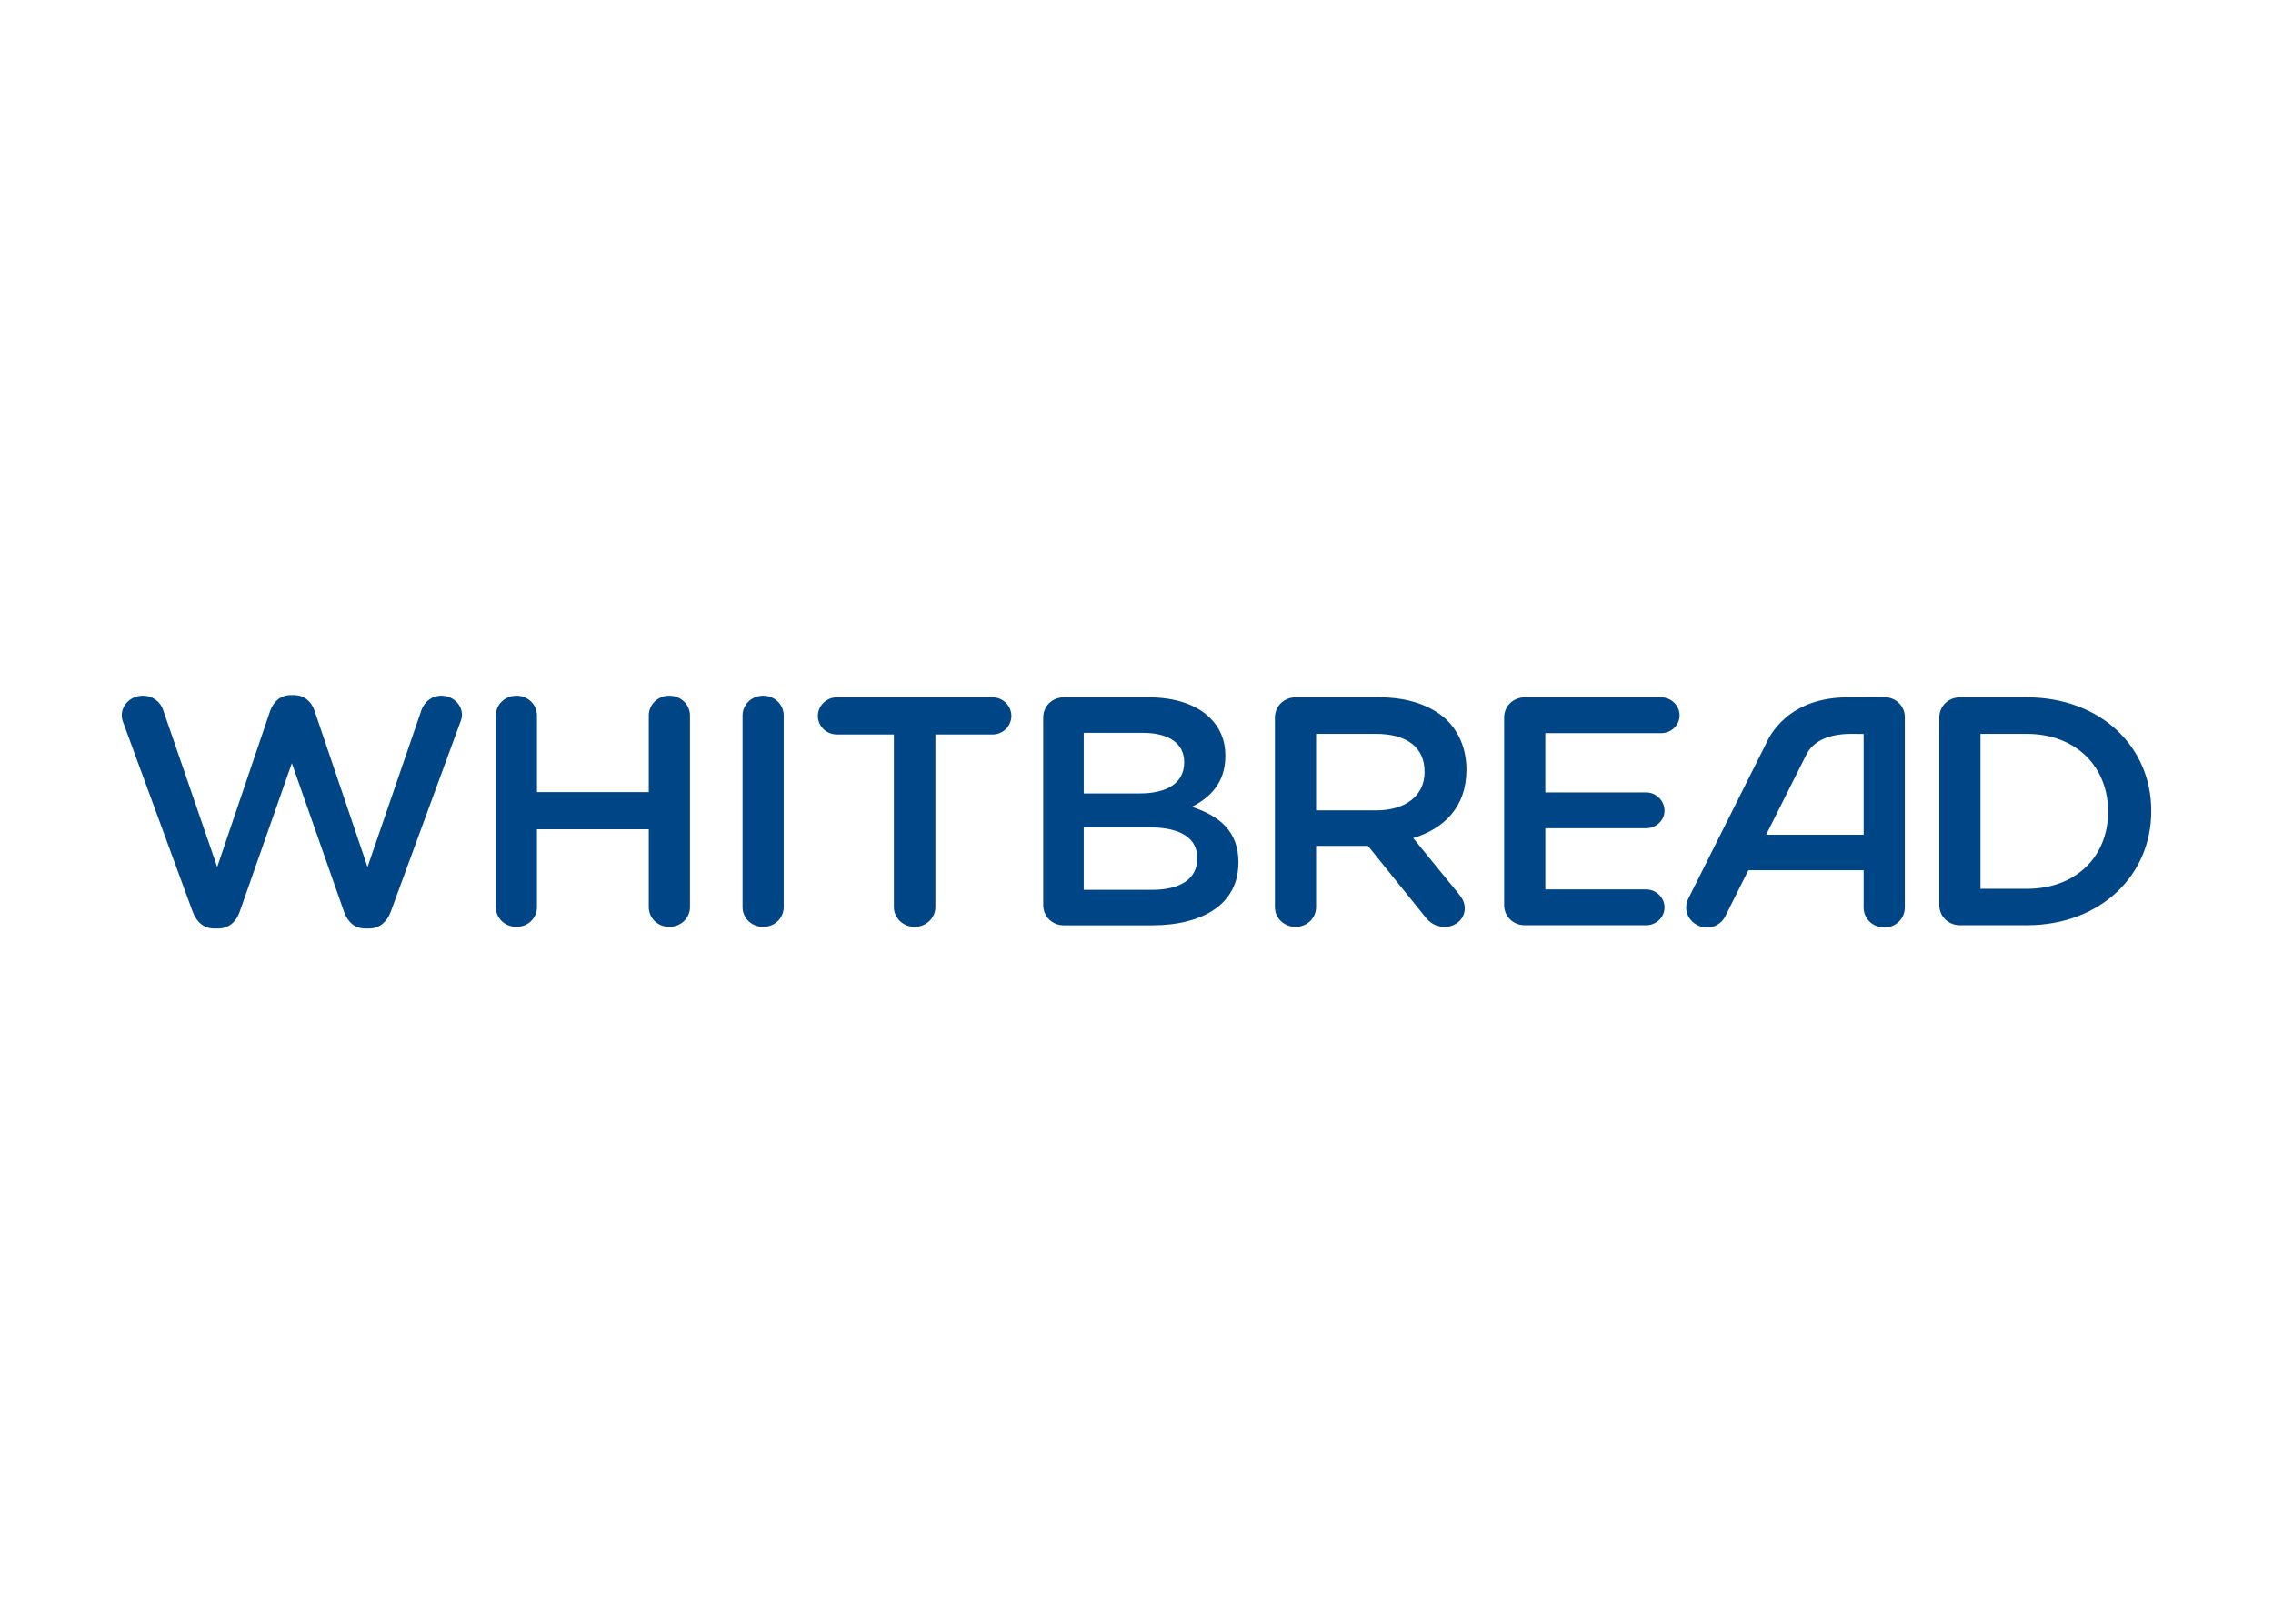 <svg clip-rule="evenodd" fill-rule="evenodd" stroke-linejoin="round" stroke-miterlimit="1.414" viewBox="0 0 560 400" xmlns="http://www.w3.org/2000/svg"><path d="m-378.218 1029.03-6.83-18.61c-.105-.24-.161-.5-.166-.77 0-1.09.956-1.93 2.078-1.93.99 0 1.75.61 2.013 1.45l5.313 15.43 5.213-15.37c.33-.93 1.023-1.57 2.046-1.57h.298c1.02 0 1.747.64 2.046 1.57l5.211 15.37 5.314-15.47c.296-.8.99-1.41 1.977-1.41 1.092 0 2.015.84 2.015 1.9 0 .25-.1.57-.198.8l-6.829 18.61c-.365.99-1.124 1.63-2.113 1.63h-.395c-.991 0-1.718-.61-2.08-1.63l-5.149-14.66-5.146 14.66c-.363 1.03-1.122 1.63-2.112 1.63h-.397c-.989 0-1.714-.6-2.11-1.63zm29.86-.48v-18.87c0-1.09.892-1.96 2.045-1.96 1.122 0 2.014.87 2.014 1.96v7.54h11.02v-7.54c0-1.09.893-1.96 2.013-1.96 1.155 0 2.046.87 2.046 1.96v18.87c0 1.09-.891 1.95-2.046 1.95-1.12 0-2.014-.86-2.014-1.95v-7.67h-11.02v7.67c0 1.09-.89 1.95-2.013 1.95-1.153 0-2.044-.86-2.044-1.95zm24.319 0v-18.87c0-1.09.89-1.96 2.046-1.96 1.12 0 2.01.87 2.01 1.96v18.87c0 1.09-.89 1.95-2.01 1.95-1.156 0-2.046-.86-2.046-1.95zm14.913 0v-17.01h-5.61c-1.056 0-1.88-.83-1.88-1.83 0-.99.824-1.83 1.88-1.83h15.344c1.024 0 1.846.84 1.846 1.83 0 1-.822 1.83-1.846 1.83h-5.643v17.01c0 1.09-.923 1.95-2.045 1.95-1.121 0-2.046-.86-2.046-1.95zm14.716-.2v-18.48c0-1.12.892-1.99 2.047-1.99h8.314c2.639 0 4.72.71 6.038 1.99 1.024 1 1.55 2.22 1.55 3.72v.07c0 2.7-1.582 4.14-3.299 5.01 2.706.89 4.587 2.4 4.587 5.45v.06c0 4.01-3.398 6.17-8.547 6.17h-8.643c-1.155 0-2.047-.87-2.047-1.99zm3.992-11h5.544c2.607 0 4.355-.99 4.355-3.05v-.06c0-1.77-1.45-2.86-4.058-2.86h-5.84v5.97zm0 9.5h6.732c2.772 0 4.454-1.06 4.454-3.08v-.07c0-1.89-1.549-3.01-4.75-3.01h-6.436zm18.84 1.7v-18.68c0-1.12.893-1.99 2.047-1.99h8.25c2.901 0 5.18.84 6.664 2.25 1.221 1.22 1.914 2.89 1.914 4.85v.06c0 3.59-2.145 5.77-5.246 6.71l4.42 5.42c.397.48.66.9.66 1.51 0 1.09-.956 1.82-1.946 1.82-.923 0-1.517-.41-1.98-1.02l-5.61-6.96h-5.114v6.03c0 1.09-.891 1.95-2.012 1.95-1.154 0-2.047-.86-2.047-1.95zm4.059-9.53h5.94c2.903 0 4.751-1.48 4.751-3.76v-.06c0-2.41-1.782-3.72-4.785-3.72h-5.906zm20.58 11.32c-1.157 0-2.048-.86-2.048-1.99v-18.48c0-1.12.89-1.99 2.048-1.99h13.429c.99 0 1.814.81 1.814 1.77 0 .99-.825 1.76-1.814 1.76h-11.417v5.84h9.931c.991 0 1.815.81 1.815 1.8 0 .96-.824 1.73-1.815 1.73h-9.93v6.03h9.931c.99 0 1.816.81 1.816 1.77 0 .99-.826 1.76-1.816 1.76zm40.838-1.99v-18.48c0-1.12.89-1.99 2.045-1.99h6.568c7.259 0 12.273 4.85 12.273 11.17v.06c0 6.32-5.014 11.23-12.273 11.23h-6.568c-1.155 0-2.045-.86-2.045-1.99zm4.058-1.6h4.555c4.85 0 8.017-3.18 8.017-7.57v-.07c0-4.39-3.167-7.63-8.017-7.63h-4.555zm-11.514 1.85v-3.68h-11.36l-2.275 4.54c-.492.98-1.684 1.38-2.69.9-1.04-.5-1.448-1.65-.958-2.63l7.639-15.23c.314-.71 2.122-4.62 8.093-4.62l3.564-.02c1.041 0 1.872.71 2.024 1.67l.02.32v18.75c0 1.09-.891 1.96-2.012 1.96-1.154 0-2.045-.87-2.045-1.96zm0-17.11-1.223-.01-.47.01c-1.952.1-3.324.79-3.943 2.02l-3.97 7.91h9.606z" fill="#004687" transform="matrix(2.5 0 0 2.5 993.039 -2347.92)"/></svg>